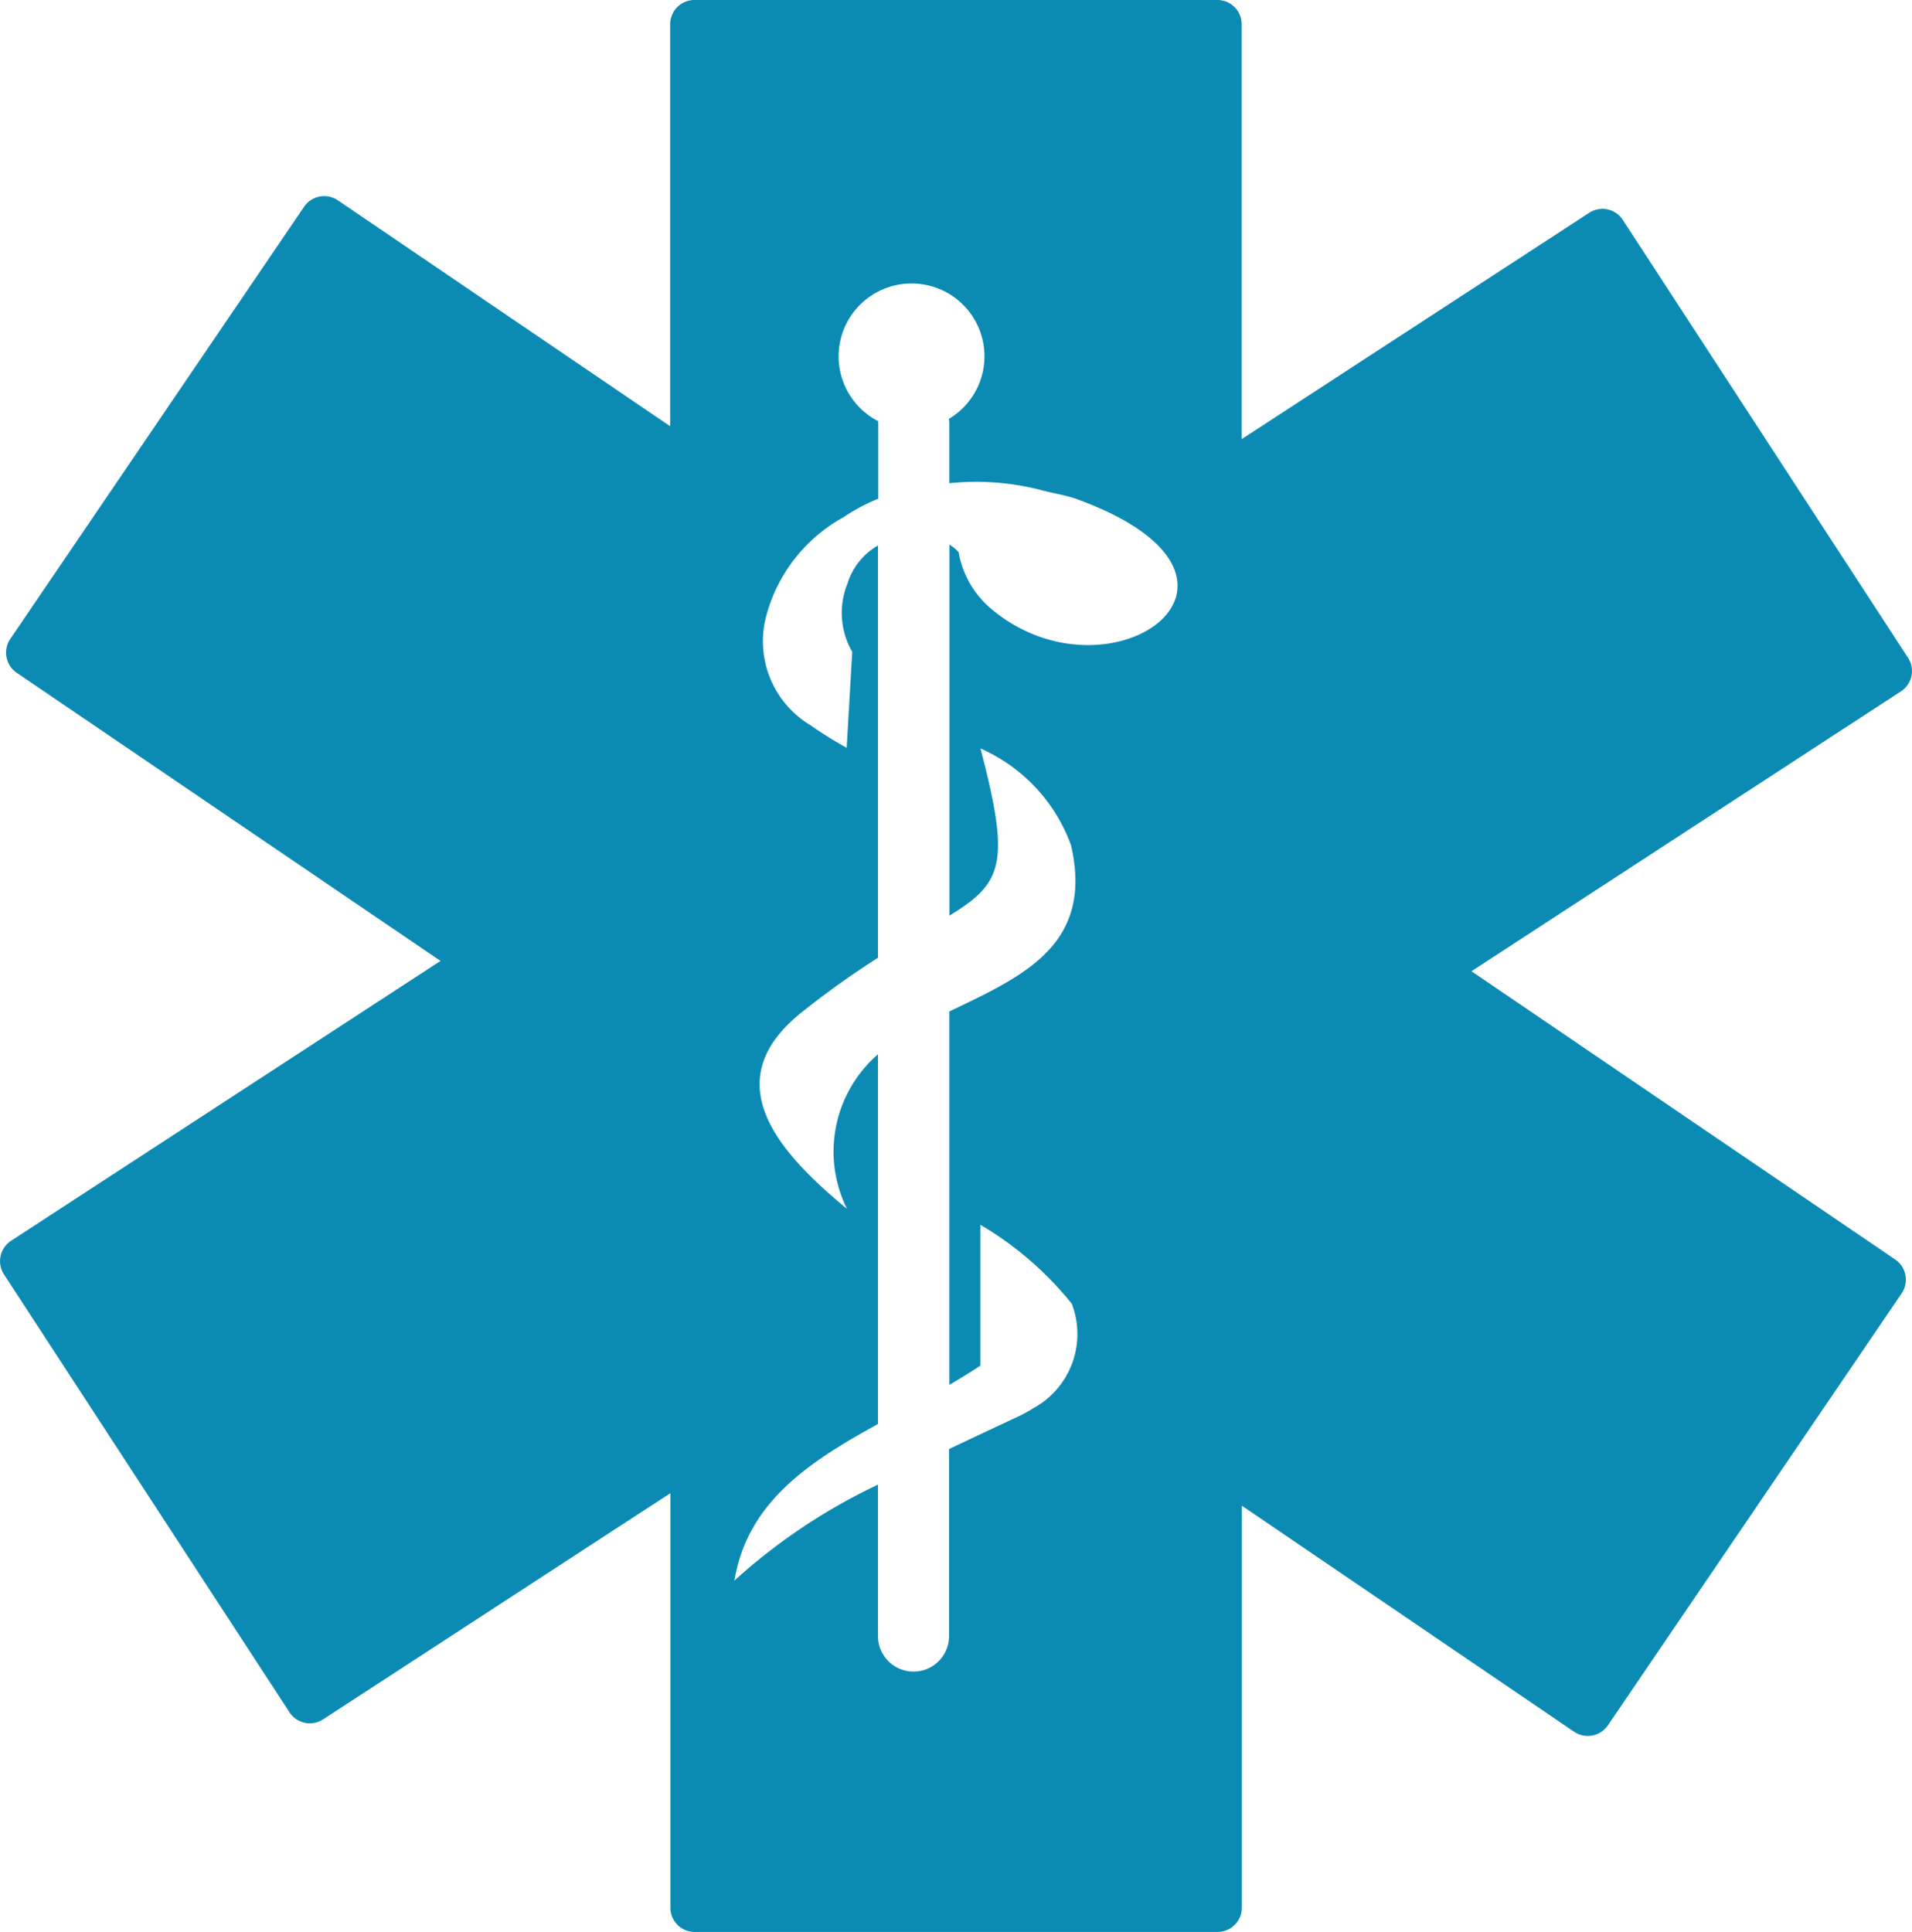 <svg xmlns="http://www.w3.org/2000/svg" width="34.319" height="34.679" viewBox="0 0 34.319 34.679">
  <path id="Контур_6" data-name="Контур 6" d="M12.471,0h9.384a.435.435,0,0,1,.435.435V7.882l6.24-4.064a.436.436,0,0,1,.6.127l5.122,7.863a.436.436,0,0,1-.127.6l-7.71,5.024,7.609,5.176a.438.438,0,0,1,.116.6l-5.278,7.761a.438.438,0,0,1-.6.116l-5.969-4.061v7.216a.435.435,0,0,1-.435.435H12.471a.435.435,0,0,1-.435-.435V26.8L5.8,30.861a.436.436,0,0,1-.6-.127L.073,22.871a.436.436,0,0,1,.127-.6l7.71-5.024L.3,12.073a.438.438,0,0,1-.116-.6L5.463,3.708a.438.438,0,0,1,.6-.116l5.969,4.058V.435A.435.435,0,0,1,12.471,0Zm3.895,5.088a1.307,1.307,0,0,1,.669,2.43.528.528,0,0,1,.008.1V8.673a4.64,4.64,0,0,1,1.62.116c.243.068.494.1.7.181,3.841,1.417.57,3.745-1.561,1.964a1.71,1.71,0,0,1-.593-1.024.7.7,0,0,0-.164-.135v6.658c.957-.584,1.1-.931.556-3a3.024,3.024,0,0,1,1.626,1.738c.336,1.456-.449,2.094-1.428,2.611-.246.13-.5.248-.756.373v6.7c.189-.11.375-.223.556-.344V21.982A6.013,6.013,0,0,1,19.241,23.4a1.518,1.518,0,0,1-.694,1.877,2.371,2.371,0,0,1-.262.144c-.356.167-.785.367-1.247.587v3.356a.638.638,0,1,1-1.276,0V26.647a10.453,10.453,0,0,0-2.577,1.722c.234-1.408,1.335-2.128,2.577-2.811V18.923a2.31,2.31,0,0,0-.556,2.774c-1.2-.991-2.385-2.275-.813-3.528a15.752,15.752,0,0,1,1.369-.979V9.79a1.2,1.2,0,0,0-.548.686A1.4,1.4,0,0,0,15.3,11.7l-.1,1.722a7.209,7.209,0,0,1-.655-.409,1.755,1.755,0,0,1-.785-1.97A2.859,2.859,0,0,1,15.14,9.285a3.477,3.477,0,0,1,.545-.3l.082-.034V7.614a.342.342,0,0,1,0-.054,1.308,1.308,0,0,1,.6-2.472Z" transform="translate(-0.003)" fill="#0b8bb4" fill-rule="evenodd"/>
</svg>
